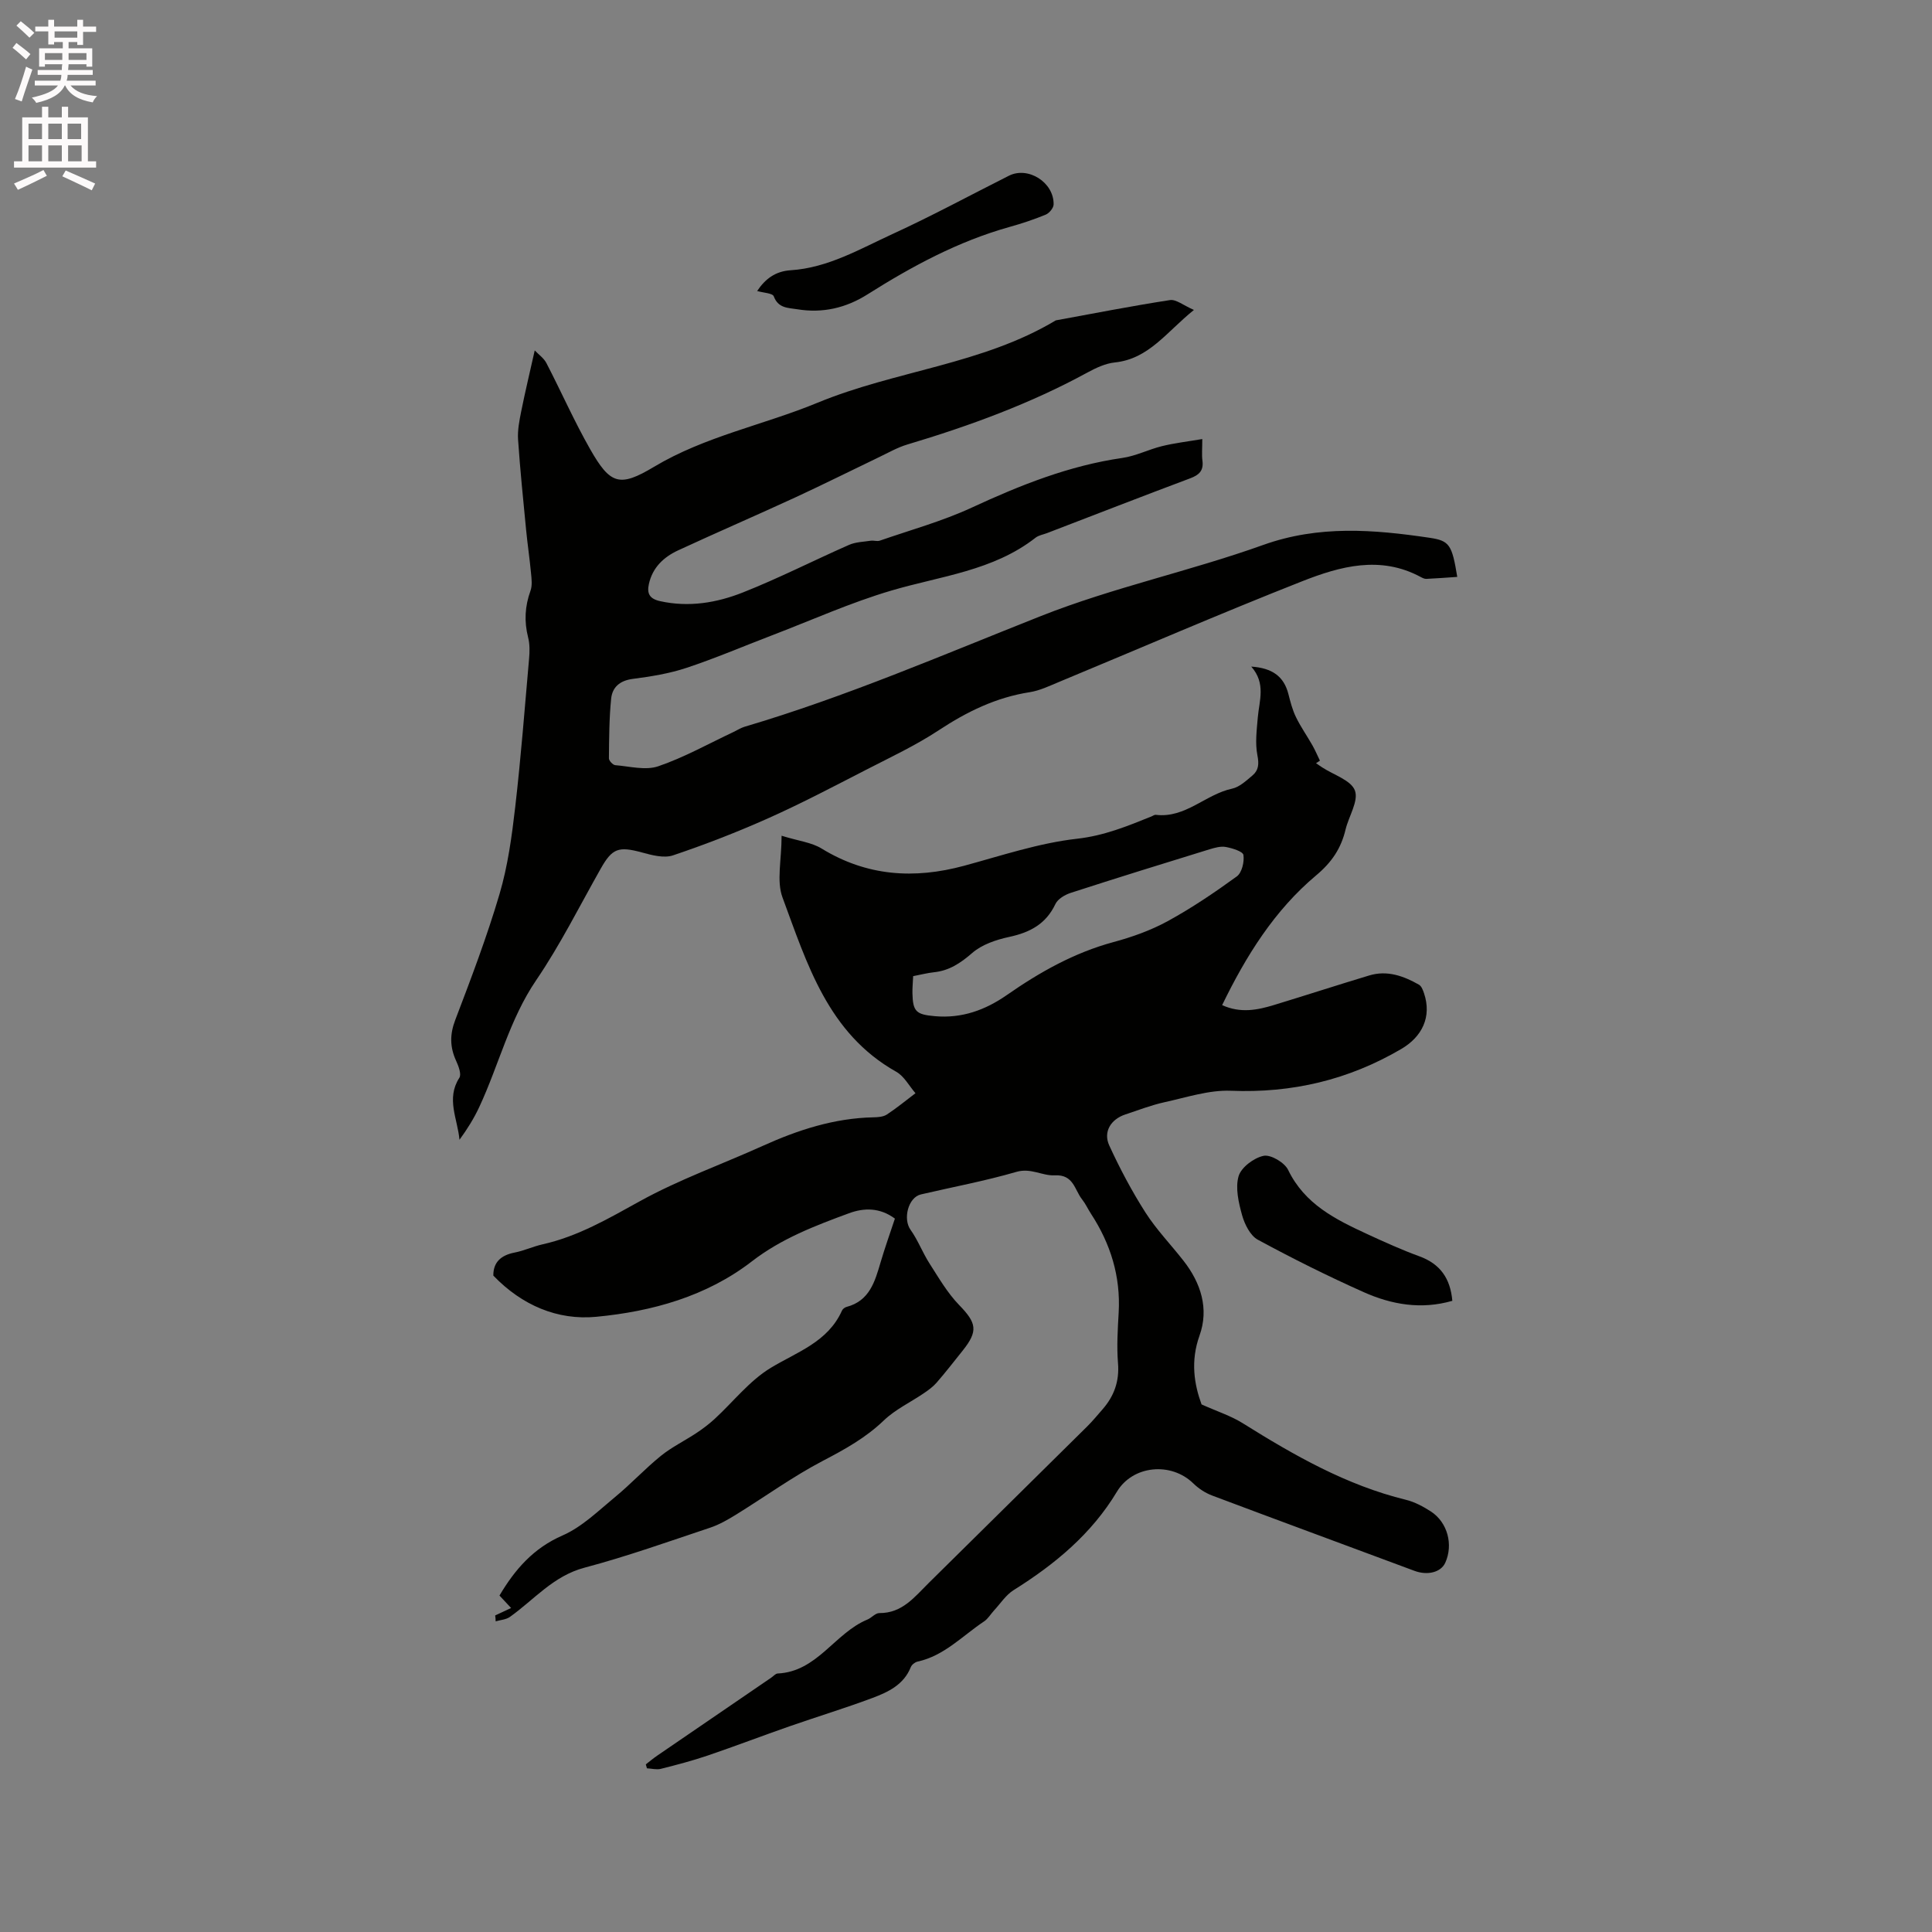 <svg enable-background="new 0 0 400 400" viewBox="0 0 400 400" xmlns="http://www.w3.org/2000/svg"><rect x="0" y="0" width="400" height="400" fill="#808080" stroke="none"/><path d="m2.6 9.9.8-1c.9.7 1.9 1.4 2.9 2.3l-.9 1.1c-1.1-1-2-1.8-2.8-2.4zm.5 10.6c.9-2.1 1.6-4.3 2.3-6.7.4.2.8.4 1.3.6-.7 2.1-1.5 4.3-2.2 6.6zm.3-15.2.9-.9c1 .8 2 1.6 2.8 2.4l-1 1c-.9-.9-1.8-1.7-2.7-2.5zm12.6-1.2h1.2v1.4h2.7v1.1h-2.7v2.7h-1.2v-.6h-1.8v1.3h4.9v3.8h-1.2v-.5h-3.7c0 .4-.1.9-.1 1.2h5.1v1h-5.2c0 .5-.1.9-.2 1.2h6v1h-5.2c1.1 1.3 2.9 2 5.5 2.2-.4.4-.7.8-.9 1.3-2.9-.5-4.8-1.6-5.7-3.5h-.1c-.8 1.7-2.7 2.9-5.9 3.6-.2-.4-.6-.8-.9-1.1 2.8-.6 4.6-1.4 5.4-2.5h-4.8v-1h5.3c.1-.3.2-.7.2-1.2h-4.9v-1h5c0-.4 0-.8.1-1.2h-3.6v.5h-1.2v-3.8h4.9v-1.3h-1.8v.5h-1.2v-2.7h-2.7v-1h2.7v-1.4h1.2v1.4h4.8zm-6.7 8.3h3.6c0-.4 0-.9 0-1.4h-3.6zm1.9-4.6h4.8v-1.3h-4.7v1.3zm6.7 3.2h-3.7v1.4h3.7z" fill="#fcfafa"/><path d="m8.7 22.1h1.3v2.2h2.8v-2.2h1.3v2.2h4.1v9.1h1.7v1.3h-17v-1.3h1.7v-9.1h4.1zm.3 13.1.7 1.2c-1.8.9-3.8 1.9-6 2.9-.2-.4-.5-.8-.8-1.3 2.3-1 4.4-1.9 6.1-2.8zm-3.1-6.4h2.8v-3.2h-2.8zm0 4.6h2.8v-3.3h-2.8zm4.1-4.6h2.8v-3.2h-2.8zm0 4.6h2.8v-3.3h-2.8zm3.6 1.9c2.1.9 4.1 1.8 6.1 2.7l-.7 1.4c-2.2-1.1-4.2-2-6.1-2.9zm3.2-9.7h-2.8v3.2h2.8zm-2.7 7.8h2.8v-3.3h-2.8z" fill="#fcfafa"/><g fill="#010100"><path d="m102.52 334.46c1.04-.49 2.09-.97 3.3-1.54-.88-.94-1.65-1.77-2.41-2.58 3.21-5.41 7.02-9.81 13.06-12.44 4.03-1.76 7.42-5.11 10.9-7.98 3.27-2.69 6.17-5.84 9.46-8.5 2.25-1.82 4.93-3.12 7.36-4.73 1.3-.86 2.57-1.82 3.72-2.87 3.89-3.57 7.26-7.96 11.68-10.63 5.52-3.33 11.82-5.35 14.73-11.84.15-.34.59-.68.96-.77 4.76-1.26 5.86-5.24 7.04-9.24.89-3.03 1.96-6.01 2.96-9.04-3.1-2.3-6.38-2.27-9.53-1.1-7.03 2.59-13.97 5.23-20.08 9.95-9.4 7.26-20.68 10.38-32.23 11.48-8 .76-15.38-2.37-21.3-8.53-.03-2.7 1.51-4.21 4.4-4.77 1.96-.38 3.83-1.26 5.78-1.7 7.33-1.64 13.65-5.34 20.17-8.94 8.11-4.48 16.95-7.62 25.43-11.45 7.3-3.3 14.8-5.74 22.9-5.91.94-.02 2.04-.09 2.78-.57 2.06-1.35 3.97-2.93 5.94-4.42-1.31-1.51-2.34-3.52-3.98-4.44-14.14-7.95-18.46-22.36-23.55-36.09-1.27-3.41-.19-7.69-.19-12.78 3.51 1.09 6.2 1.37 8.28 2.65 9.35 5.73 19.15 6.37 29.5 3.57 7.75-2.1 15.49-4.71 23.41-5.6 5.61-.63 10.41-2.61 15.4-4.62.29-.12.61-.37.88-.33 6.13.75 10.31-4.25 15.81-5.42 1.53-.33 2.92-1.65 4.2-2.72 1.29-1.08 1.39-2.38 1.03-4.2-.49-2.5-.14-5.2.08-7.79.3-3.51 1.73-7.06-1.35-10.56 4.36.3 6.74 2.03 7.68 5.65.42 1.64.84 3.31 1.58 4.82.98 2.02 2.29 3.87 3.4 5.83.58 1.02 1.04 2.12 1.56 3.18-.27.17-.54.35-.81.52.43.29.85.6 1.29.88 2.37 1.55 5.97 2.65 6.76 4.78.8 2.16-1.28 5.33-1.94 8.09-.93 3.89-2.84 6.76-6.08 9.47-8.63 7.23-14.52 16.67-19.47 26.87 3.84 1.74 7.34 1.01 10.79-.04 6.56-2 13.09-4.12 19.66-6.1 3.72-1.13 7.11.1 10.3 1.91.53.3.84 1.15 1.06 1.81 1.61 4.83-.38 8.96-4.74 11.51-10.93 6.4-22.58 9.15-35.26 8.64-4.53-.18-9.16 1.37-13.69 2.36-2.78.61-5.46 1.65-8.17 2.55-2.98.99-4.62 3.58-3.32 6.42 2.19 4.77 4.67 9.45 7.49 13.87 2.27 3.55 5.26 6.64 7.87 9.98 3.62 4.62 5.32 9.95 3.33 15.5-1.91 5.33-1.09 10.14.42 14.26 3.22 1.45 6.08 2.36 8.54 3.9 10.63 6.65 21.44 12.83 33.78 15.85 1.81.44 3.57 1.39 5.15 2.41 3.47 2.25 4.68 6.88 2.99 10.61-.91 2.02-3.7 2.68-6.37 1.69-13.97-5.21-27.96-10.35-41.91-15.6-1.41-.53-2.79-1.44-3.87-2.49-4.62-4.53-12.55-3.76-15.82 1.68-5.27 8.78-12.87 15.06-21.42 20.41-1.59 1-2.71 2.77-4.03 4.19-.7.76-1.25 1.74-2.09 2.29-4.46 2.97-8.22 7.1-13.76 8.31-.53.12-1.19.64-1.39 1.14-1.45 3.64-4.67 5.16-7.93 6.38-5.64 2.11-11.42 3.87-17.11 5.85-5.68 1.98-11.3 4.13-16.99 6.07-3.19 1.08-6.45 1.94-9.72 2.76-.89.22-1.91-.06-2.88-.11-.08-.27-.15-.55-.23-.82.79-.61 1.55-1.25 2.37-1.81 7.87-5.39 15.74-10.77 23.61-16.15.44-.3.87-.83 1.32-.85 8.21-.38 11.82-8.39 18.58-11.17.87-.36 1.65-1.35 2.47-1.34 4.74.04 7.29-3.34 10.2-6.21 10.93-10.81 21.89-21.6 32.81-32.41 1.13-1.12 2.14-2.35 3.18-3.54 2.4-2.74 3.53-5.81 3.22-9.58-.28-3.47-.06-7 .14-10.49.42-7.49-1.68-14.23-5.73-20.44-.64-.98-1.12-2.06-1.84-2.97-1.57-1.97-1.74-5.2-5.67-4.99-2.56.14-4.93-1.59-7.92-.72-6.5 1.89-13.18 3.13-19.78 4.67-2.64.61-3.76 5.07-2.16 7.31 1.54 2.16 2.49 4.73 3.93 6.98 1.91 2.97 3.71 6.11 6.14 8.61 3.6 3.71 3.99 5.36.74 9.43-1.79 2.24-3.54 4.5-5.42 6.66-.74.85-1.7 1.54-2.64 2.18-2.76 1.88-5.9 3.35-8.28 5.63-3.74 3.59-8.04 5.97-12.58 8.34-6.25 3.27-12.01 7.45-18.03 11.17-1.69 1.04-3.46 2.06-5.34 2.69-8.63 2.88-17.23 5.95-26.01 8.28-6.47 1.71-10.43 6.63-15.46 10.2-.79.56-1.95.62-2.94.91.01-.43-.05-.82-.1-1.22zm86.54-132.36c-.07 1.41-.17 2.46-.15 3.51.08 3.84.77 4.44 4.66 4.78 5.56.49 10.39-1.25 14.89-4.38 6.8-4.74 13.94-8.76 22.06-10.96 3.86-1.04 7.74-2.42 11.23-4.33 4.98-2.72 9.72-5.93 14.32-9.27 1.05-.77 1.58-3.01 1.37-4.43-.11-.74-2.3-1.41-3.63-1.66-1.07-.2-2.3.15-3.39.48-9.61 2.96-19.21 5.93-28.77 9.03-1.19.39-2.65 1.26-3.14 2.3-1.96 4.15-5.28 5.89-9.57 6.81-2.69.58-5.64 1.57-7.65 3.32-2.43 2.11-4.78 3.68-7.97 4-1.37.15-2.71.51-4.26.8z"/><path d="m248.92 90.9c0 1.99-.13 3.24.03 4.47.27 2.06-.66 2.96-2.53 3.66-9.91 3.71-19.78 7.56-29.66 11.35-.79.3-1.71.44-2.35.94-8.78 6.87-19.62 7.93-29.83 10.94-8.49 2.5-16.64 6.18-24.93 9.35-5.83 2.23-11.59 4.7-17.51 6.66-3.58 1.19-7.39 1.8-11.15 2.29-2.67.35-4.22 1.72-4.46 4.11-.41 4.09-.42 8.23-.46 12.34 0 .49.82 1.37 1.31 1.41 2.98.24 6.26 1.13 8.9.23 5.38-1.84 10.41-4.67 15.58-7.1.76-.36 1.49-.84 2.28-1.08 21.02-6.21 41.09-14.9 61.43-22.95 14.92-5.9 30.82-9.27 45.95-14.69 11.54-4.13 22.89-3.2 34.45-1.49 4.16.61 4.65 1.46 5.74 8.1-2.17.15-4.28.31-6.39.41-.39.02-.83-.2-1.2-.4-8.34-4.49-16.64-2.21-24.51.89-16.93 6.67-33.64 13.91-50.45 20.89-1.95.81-3.92 1.76-5.97 2.08-6.95 1.08-12.99 4.03-18.83 7.88-4.75 3.13-9.95 5.57-15.03 8.18-6.68 3.43-13.34 6.94-20.19 10-6.46 2.89-13.09 5.46-19.79 7.72-1.89.64-4.4-.04-6.49-.61-4.8-1.3-6.11-.85-8.49 3.37-4.38 7.74-8.37 15.76-13.36 23.09-5.54 8.14-7.73 17.58-11.79 26.27-1.1 2.36-2.49 4.58-4.09 6.77-.38-4.32-2.82-8.49-.03-12.83.48-.74-.17-2.44-.67-3.53-1.3-2.84-1.32-5.46-.17-8.46 3.28-8.6 6.56-17.23 9.16-26.05 1.72-5.82 2.55-11.96 3.25-18.02 1.18-10.21 1.97-20.47 2.87-30.71.13-1.46.16-3.01-.2-4.41-.84-3.31-.67-6.45.49-9.65.4-1.1.23-2.46.11-3.68-.28-3-.73-5.99-1.02-8.99-.6-6.21-1.24-12.43-1.66-18.65-.13-1.92.27-3.92.65-5.83.8-3.98 1.75-7.93 2.8-12.62.81.86 1.88 1.59 2.41 2.61 3.07 5.92 5.76 12.04 9.06 17.83 4.17 7.32 6.08 7.94 13.21 3.67 10.6-6.35 22.7-8.66 33.88-13.28 16.15-6.67 34.1-7.92 49.32-17.05 7.87-1.44 15.72-2.98 23.63-4.2 1.28-.2 2.79 1.1 4.97 2.04-5.71 4.59-9.32 10.13-16.37 10.87-1.93.2-3.88 1.11-5.63 2.06-11.86 6.48-24.46 11.08-37.37 14.94-2 .6-3.86 1.67-5.76 2.58-5.8 2.78-11.55 5.66-17.39 8.36-8.07 3.72-16.22 7.24-24.28 10.97-2.97 1.38-5.28 3.53-6.04 6.94-.44 1.97.1 3.08 2.31 3.57 5.95 1.32 11.72.35 17.15-1.8 7.46-2.95 14.63-6.62 21.98-9.85 1.36-.6 2.99-.63 4.5-.86.61-.09 1.3.18 1.85-.01 6.37-2.21 12.94-4.02 19.04-6.84 10.04-4.65 20.17-8.7 31.2-10.29 2.79-.4 5.43-1.76 8.19-2.44 2.6-.64 5.28-.95 8.35-1.47z"/><path d="m300.69 269.32c-6.43 1.86-12.57.79-18.36-1.8-7.44-3.32-14.75-6.97-21.91-10.85-1.57-.85-2.72-3.18-3.25-5.05-.73-2.62-1.44-5.67-.73-8.11.54-1.83 3.18-3.8 5.18-4.21 1.48-.3 4.33 1.39 5.07 2.91 3.43 7.11 9.83 10.27 16.39 13.3 3.55 1.64 7.13 3.26 10.8 4.6 4.27 1.56 6.4 4.54 6.81 9.21z"/><path d="m156.76 60.25c1.68-2.52 3.79-4.1 6.96-4.3 7.7-.5 14.29-4.39 21.07-7.5 8.16-3.74 16.07-8.03 24.1-12.07 3.98-2 9.33 1.38 9.25 5.94-.01.74-.9 1.82-1.64 2.12-2.44 1.01-4.96 1.84-7.5 2.55-10.6 2.97-20.15 8.12-29.38 13.95-4.47 2.83-9.3 3.95-14.55 3.09-1.92-.31-3.94-.19-4.87-2.68-.26-.67-2.16-.72-3.44-1.1z"/></g></svg>